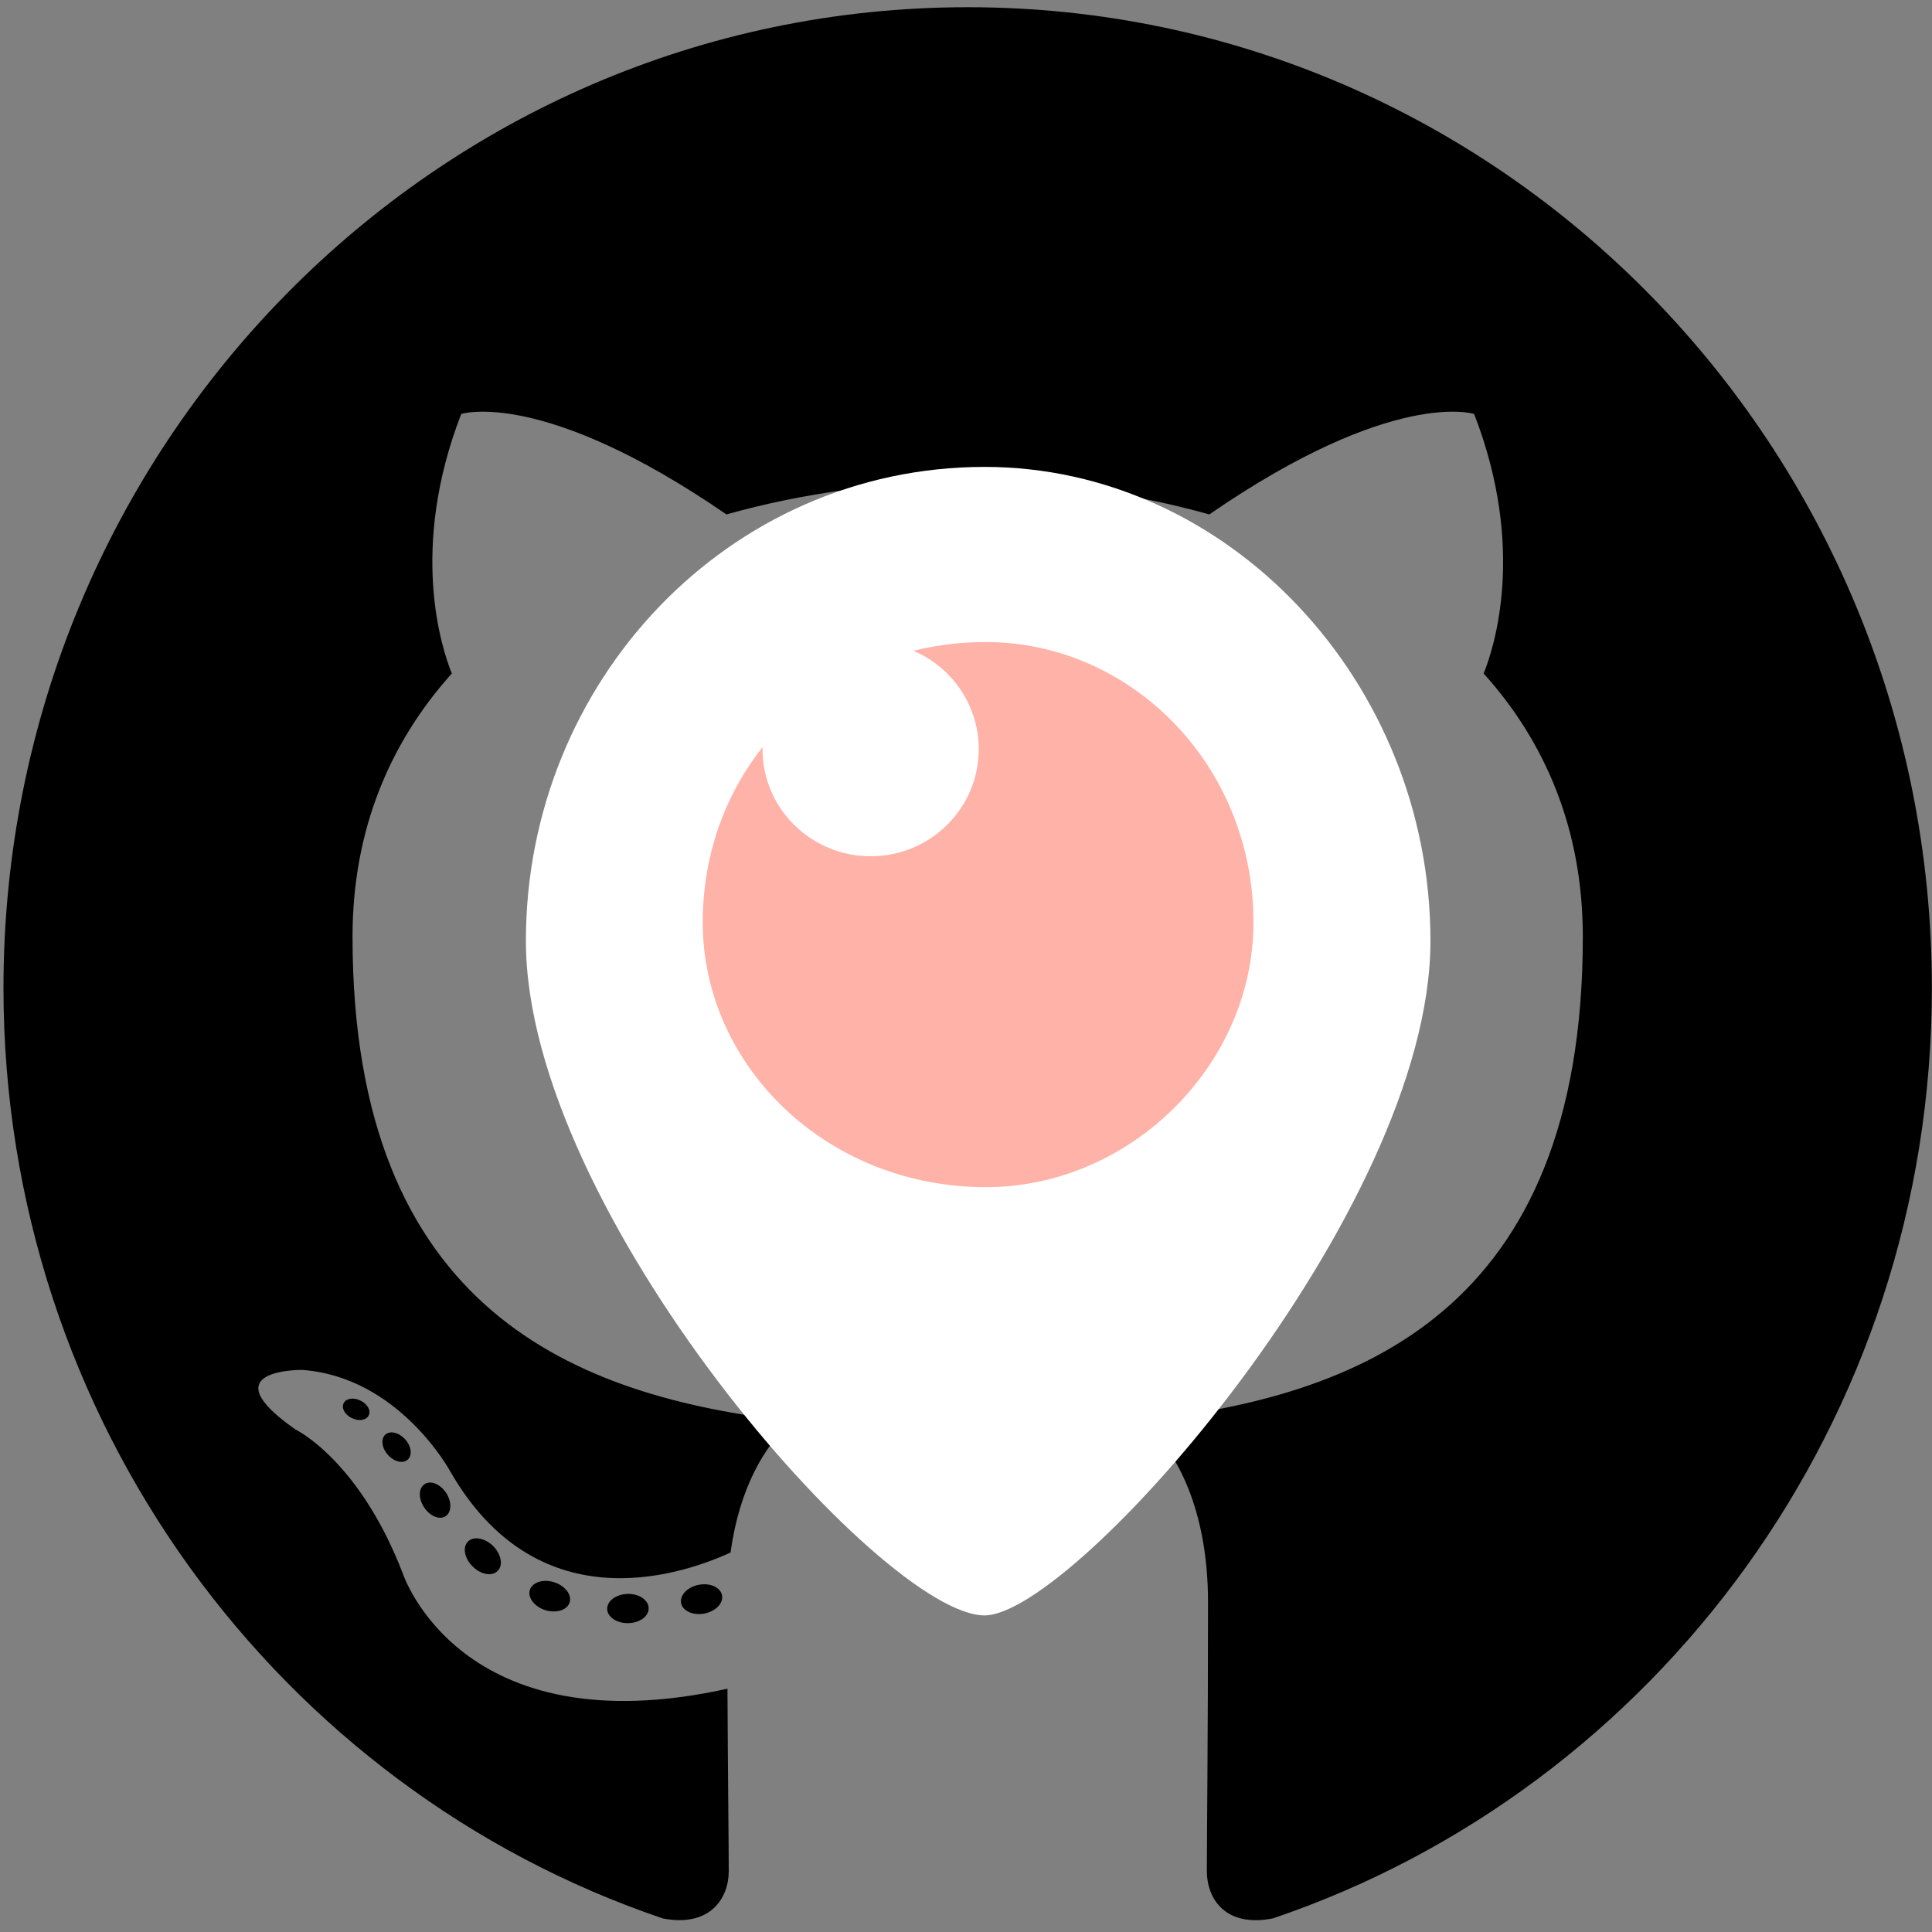 <svg width="25" height="25" viewBox="0 0 15 15" fill="none" xmlns="http://www.w3.org/2000/svg">
<rect x="0" y="0" width="15" height="15" fill="#808080" stroke="none"/>
<path fill-rule="evenodd" clip-rule="evenodd" d="M7.514 0.056C3.38 0.056 0.027 3.465 0.027 7.67C0.027 11.034 2.172 13.888 5.147 14.895C5.521 14.966 5.658 14.73 5.658 14.529C5.658 14.347 5.651 13.748 5.648 13.111C3.566 13.572 3.126 12.213 3.126 12.213C2.786 11.333 2.295 11.099 2.295 11.099C1.616 10.626 2.346 10.636 2.346 10.636C3.098 10.69 3.494 11.421 3.494 11.421C4.161 12.585 5.245 12.248 5.672 12.054C5.739 11.562 5.933 11.225 6.147 11.035C4.485 10.843 2.737 10.19 2.737 7.273C2.737 6.441 3.029 5.762 3.508 5.229C3.43 5.037 3.174 4.263 3.581 3.214C3.581 3.214 4.209 3.009 5.64 3.994C6.237 3.826 6.877 3.741 7.514 3.738C8.15 3.741 8.791 3.826 9.389 3.994C10.818 3.009 11.445 3.214 11.445 3.214C11.853 4.263 11.597 5.037 11.519 5.229C11.999 5.762 12.289 6.441 12.289 7.273C12.289 10.197 10.538 10.841 8.871 11.029C9.14 11.266 9.379 11.729 9.379 12.439C9.379 13.458 9.37 14.278 9.37 14.529C9.37 14.732 9.505 14.969 9.884 14.894C12.857 13.886 14.999 11.033 14.999 7.67C14.999 3.465 11.648 0.056 7.514 0.056Z" fill="black"/>
<path fill-rule="evenodd" clip-rule="evenodd" d="M2.863 10.988C2.846 11.026 2.788 11.037 2.734 11.011C2.68 10.987 2.65 10.935 2.667 10.897C2.683 10.858 2.742 10.847 2.796 10.873C2.851 10.898 2.882 10.95 2.863 10.988Z" fill="black"/>
<path fill-rule="evenodd" clip-rule="evenodd" d="M3.166 11.332C3.13 11.366 3.061 11.35 3.013 11.297C2.964 11.244 2.955 11.173 2.991 11.139C3.028 11.105 3.096 11.121 3.145 11.174C3.194 11.228 3.203 11.298 3.166 11.332Z" fill="black"/>
<path fill-rule="evenodd" clip-rule="evenodd" d="M3.461 11.771C3.415 11.803 3.34 11.773 3.294 11.705C3.248 11.637 3.248 11.556 3.295 11.524C3.341 11.491 3.415 11.52 3.462 11.588C3.508 11.656 3.508 11.738 3.461 11.771Z" fill="black"/>
<path fill-rule="evenodd" clip-rule="evenodd" d="M3.866 12.194C3.825 12.24 3.737 12.228 3.673 12.165C3.608 12.104 3.589 12.017 3.631 11.971C3.672 11.925 3.76 11.938 3.825 12C3.889 12.061 3.909 12.149 3.866 12.194Z" fill="black"/>
<path fill-rule="evenodd" clip-rule="evenodd" d="M4.423 12.44C4.405 12.5 4.321 12.527 4.236 12.502C4.152 12.476 4.096 12.406 4.113 12.346C4.131 12.286 4.215 12.257 4.301 12.284C4.385 12.31 4.441 12.38 4.423 12.44Z" fill="black"/>
<path fill-rule="evenodd" clip-rule="evenodd" d="M5.036 12.486C5.038 12.549 4.966 12.601 4.877 12.602C4.788 12.604 4.715 12.553 4.714 12.492C4.714 12.428 4.785 12.377 4.874 12.375C4.963 12.373 5.036 12.424 5.036 12.486Z" fill="black"/>
<path fill-rule="evenodd" clip-rule="evenodd" d="M5.606 12.387C5.617 12.449 5.555 12.511 5.467 12.528C5.38 12.544 5.299 12.507 5.288 12.446C5.277 12.383 5.34 12.32 5.427 12.304C5.516 12.288 5.595 12.325 5.606 12.387Z" fill="black"/>
<path d="M7.644 12.542C8.342 12.542 11.106 9.407 11.106 7.305C11.106 5.293 9.534 3.625 7.644 3.625C5.655 3.625 4.083 5.293 4.083 7.305C4.083 9.407 6.847 12.542 7.644 12.542Z" fill="white"/>
<path d="M7.655 9.217C8.774 9.217 9.732 8.27 9.732 7.162C9.732 5.932 8.774 4.985 7.655 4.985C6.413 4.985 5.456 5.932 5.456 7.162C5.456 8.27 6.413 9.217 7.655 9.217Z" fill="#FFB2A8"/>
<path d="M6.76 6.648C7.223 6.648 7.599 6.276 7.599 5.816C7.599 5.357 7.223 4.985 6.76 4.985C6.296 4.985 5.92 5.357 5.92 5.816C5.92 6.276 6.296 6.648 6.76 6.648Z" fill="white"/>
</svg>
